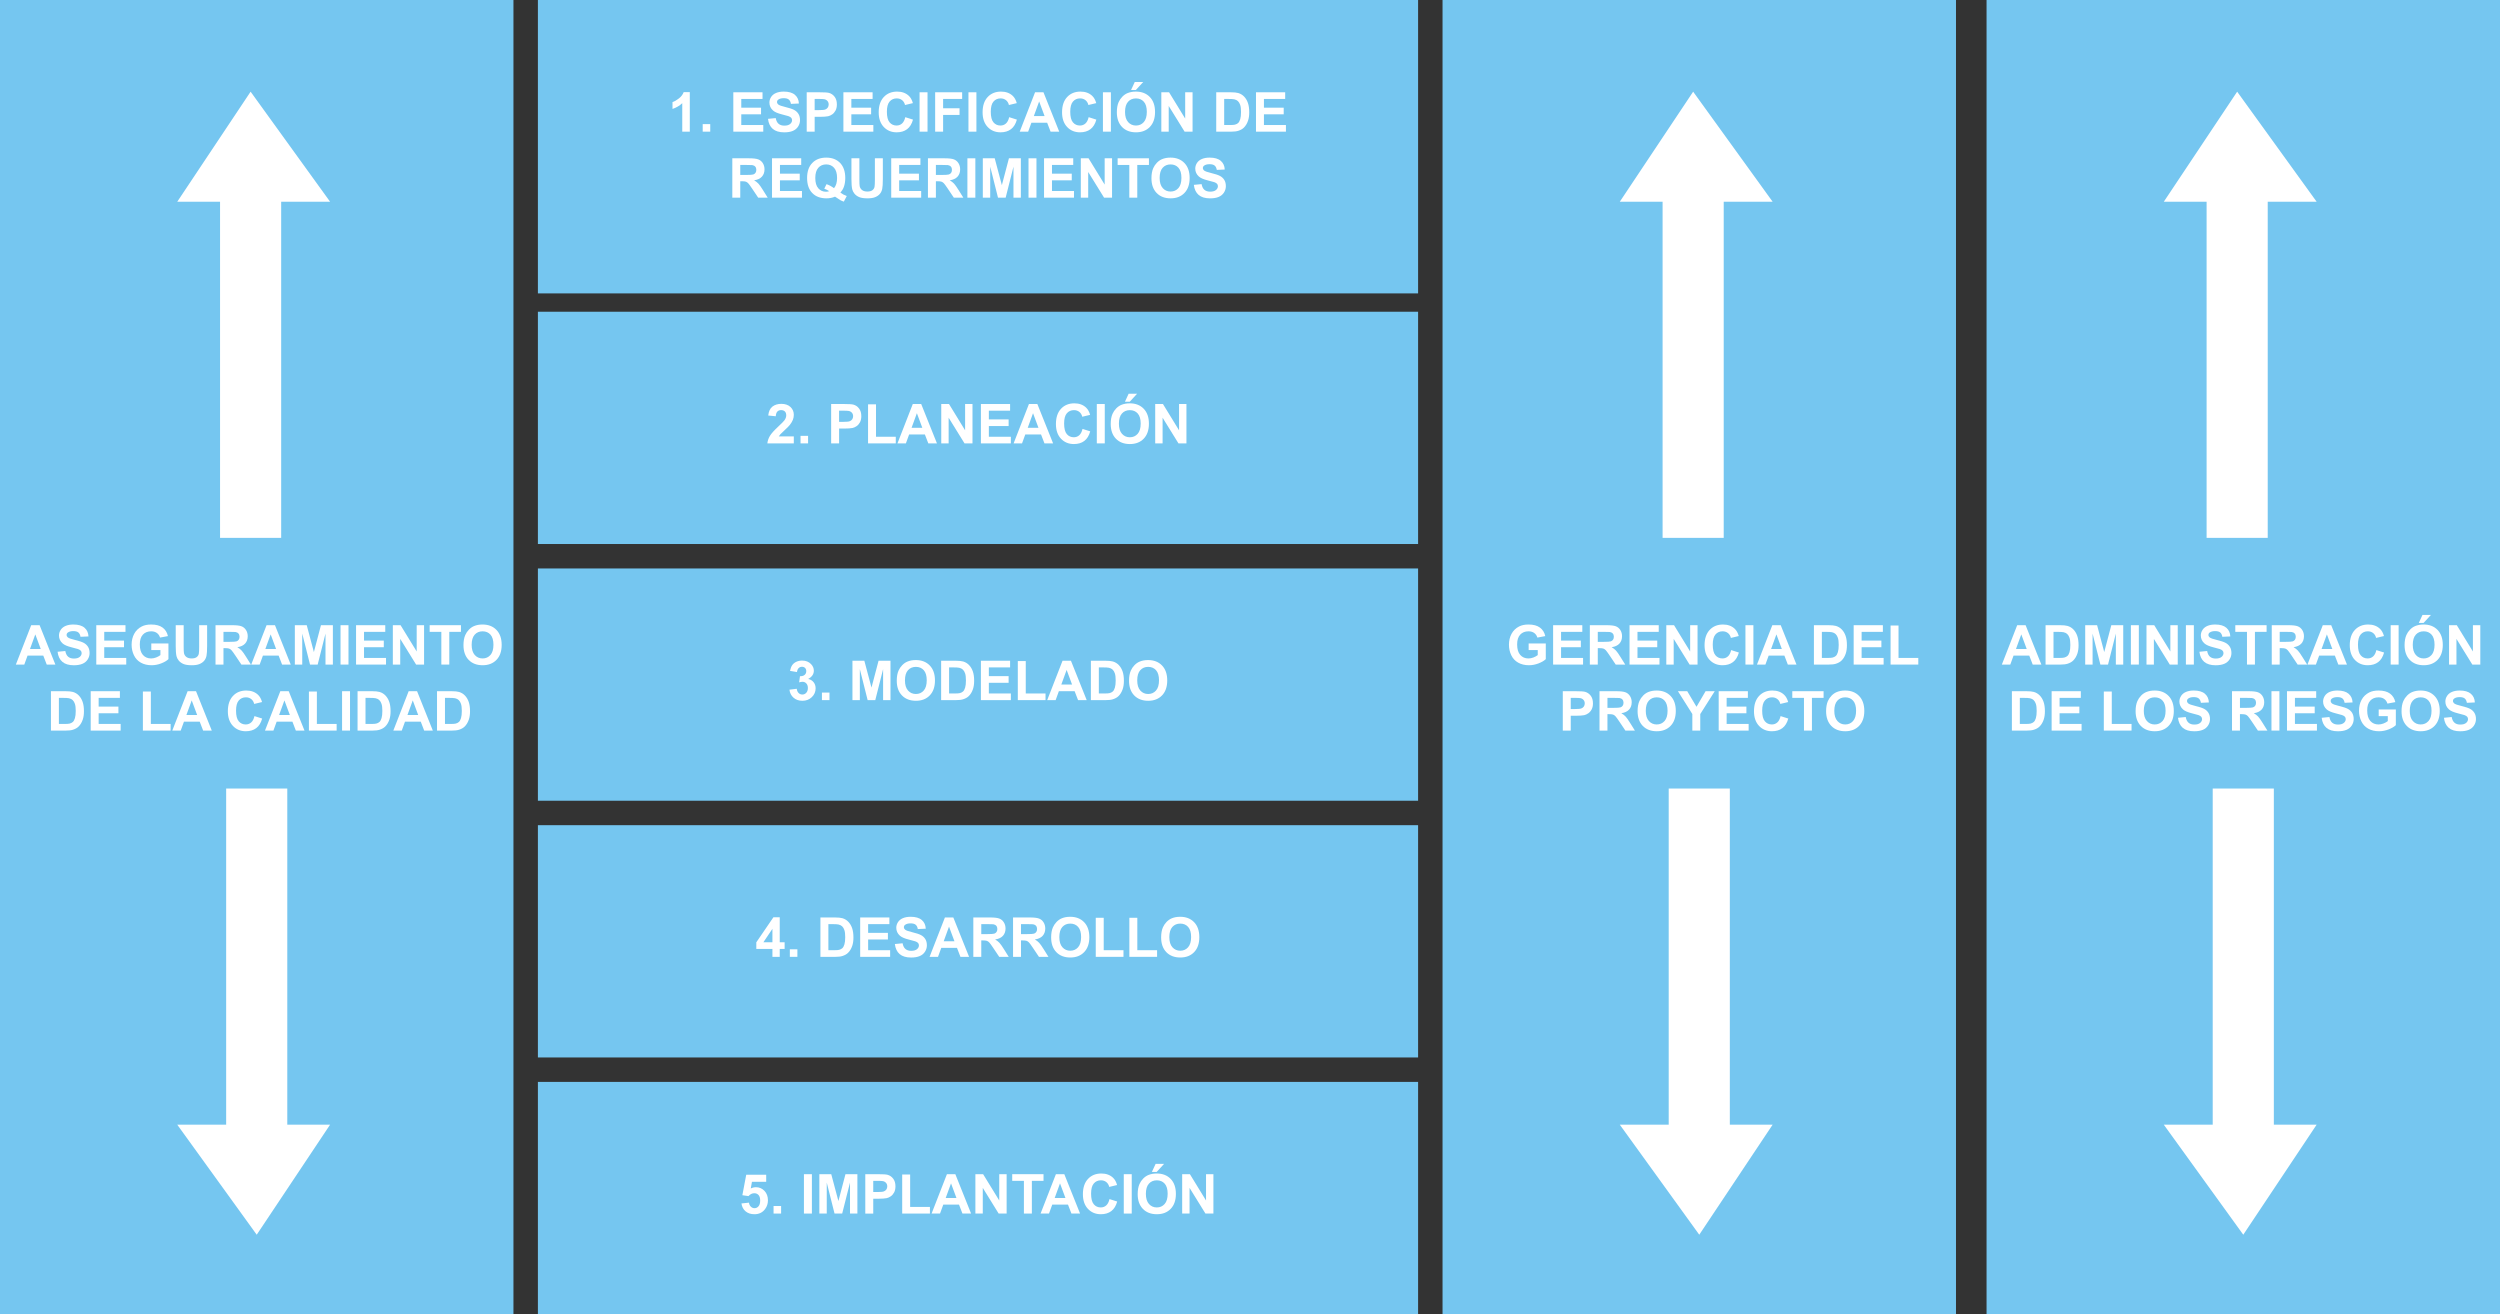 <?xml version="1.0" encoding="utf-8"?>
<!-- Generator: Adobe Illustrator 16.0.0, SVG Export Plug-In . SVG Version: 6.00 Build 0)  -->
<!DOCTYPE svg PUBLIC "-//W3C//DTD SVG 1.1//EN" "http://www.w3.org/Graphics/SVG/1.1/DTD/svg11.dtd">
<svg version="1.1" id="Capa_1" xmlns="http://www.w3.org/2000/svg" xmlns:xlink="http://www.w3.org/1999/xlink" x="0px" y="0px"
	 width="409px" height="215px" viewBox="0 0 409 215" enable-background="new 0 0 409 215" xml:space="preserve">
<rect x="0" y="0" width="409" height="215" fill="#333333" stroke="none"/>
<g>
	<rect fill="#75C6F0" width="84" height="215"/>
	<polygon fill="#FFFFFF" points="29,184 42,202 54,184 47,184 47,129 37,129 37,184 	"/>
	<polygon fill="#FFFFFF" points="54,33 41,15 29,33 36,33 36,88 46,88 46,33 	"/>
	<rect x="236" fill="#75C6F0" width="84" height="215"/>
	<polygon fill="#FFFFFF" points="265,184 278,202 290,184 283,184 283,129 273,129 273,184 	"/>
	<polygon fill="#FFFFFF" points="290,33 277,15 265,33 272,33 272,88 282,88 282,33 	"/>
	<rect x="325" fill="#75C6F0" width="84" height="215"/>
	<polygon fill="#FFFFFF" points="354,184 367,202 379,184 372,184 372,129 362,129 362,184 	"/>
	<polygon fill="#FFFFFF" points="379,33 366,15 354,33 361,33 361,88 371,88 371,33 	"/>
	<g>
		<path fill="#FFFFFF" d="M9.059,108.724H7.644l-0.562-1.463H4.506l-0.532,1.463H2.595l2.509-6.442h1.375
			L9.059,108.724z M6.664,106.175l-0.888-2.391l-0.87,2.391H6.664z"/>
		<path fill="#FFFFFF" d="M9.419,106.628l1.266-0.123c0.076,0.425,0.231,0.736,0.464,0.935
			c0.232,0.199,0.547,0.299,0.942,0.299c0.419,0,0.734-0.089,0.947-0.266c0.212-0.178,0.318-0.385,0.318-0.622
			c0-0.152-0.045-0.282-0.134-0.389c-0.09-0.107-0.246-0.2-0.468-0.279c-0.152-0.053-0.499-0.146-1.042-0.281
			c-0.697-0.173-1.187-0.385-1.468-0.638c-0.396-0.353-0.593-0.786-0.593-1.296c0-0.328,0.093-0.635,0.279-0.921
			c0.186-0.285,0.454-0.503,0.805-0.652c0.35-0.149,0.772-0.225,1.268-0.225c0.809,0,1.417,0.178,1.826,0.532
			c0.408,0.354,0.623,0.828,0.644,1.419l-1.301,0.058c-0.056-0.331-0.175-0.569-0.358-0.714
			c-0.183-0.145-0.458-0.218-0.824-0.218c-0.378,0-0.674,0.078-0.888,0.233c-0.138,0.1-0.206,0.232-0.206,0.399
			c0,0.152,0.065,0.283,0.193,0.392c0.164,0.138,0.562,0.281,1.195,0.43c0.633,0.15,1.101,0.305,1.404,0.464
			c0.303,0.16,0.54,0.378,0.712,0.655c0.171,0.276,0.257,0.619,0.257,1.025c0,0.369-0.102,0.716-0.308,1.037
			c-0.205,0.323-0.495,0.562-0.87,0.719c-0.375,0.157-0.842,0.235-1.402,0.235c-0.815,0-1.44-0.189-1.877-0.565
			C9.765,107.897,9.504,107.349,9.419,106.628z"/>
		<path fill="#FFFFFF" d="M15.752,108.724v-6.442h4.777v1.09h-3.476v1.429h3.234v1.085h-3.234v1.753h3.599v1.086H15.752
			z"/>
		<path fill="#FFFFFF" d="M24.752,106.355v-1.085h2.804v2.566c-0.273,0.264-0.667,0.496-1.184,0.696
			c-0.518,0.201-1.041,0.301-1.571,0.301c-0.674,0-1.261-0.141-1.762-0.424c-0.501-0.282-0.877-0.686-1.129-1.213
			c-0.252-0.525-0.378-1.098-0.378-1.716c0-0.671,0.141-1.267,0.422-1.788s0.693-0.922,1.235-1.2
			c0.413-0.214,0.927-0.321,1.542-0.321c0.8,0,1.424,0.168,1.874,0.504c0.45,0.335,0.739,0.799,0.868,1.391
			l-1.292,0.242c-0.091-0.316-0.262-0.566-0.512-0.75c-0.251-0.183-0.564-0.274-0.939-0.274
			c-0.568,0-1.02,0.181-1.355,0.54c-0.336,0.361-0.503,0.895-0.503,1.605c0,0.765,0.17,1.338,0.51,1.721
			c0.34,0.382,0.785,0.573,1.336,0.573c0.273,0,0.545-0.054,0.82-0.16c0.273-0.107,0.509-0.236,0.705-0.389
			v-0.818H24.752z"/>
		<path fill="#FFFFFF" d="M28.747,102.281h1.301v3.489c0,0.554,0.016,0.913,0.048,1.076
			c0.056,0.264,0.188,0.476,0.398,0.636c0.209,0.159,0.496,0.239,0.859,0.239c0.369,0,0.647-0.075,0.835-0.227
			c0.188-0.15,0.3-0.336,0.338-0.556s0.057-0.585,0.057-1.095v-3.563h1.301v3.384
			c0,0.773-0.035,1.32-0.105,1.639c-0.07,0.32-0.2,0.59-0.389,0.809c-0.19,0.221-0.442,0.396-0.758,0.525
			c-0.316,0.131-0.73,0.195-1.239,0.195c-0.615,0-1.082-0.07-1.4-0.213c-0.318-0.142-0.569-0.326-0.753-0.554
			c-0.185-0.227-0.306-0.465-0.365-0.714c-0.085-0.369-0.127-0.914-0.127-1.635V102.281z"/>
		<path fill="#FFFFFF" d="M35.259,108.724v-6.442h2.738c0.689,0,1.189,0.058,1.5,0.174
			c0.312,0.115,0.562,0.321,0.75,0.617s0.281,0.635,0.281,1.015c0,0.484-0.142,0.883-0.426,1.198
			c-0.284,0.315-0.709,0.514-1.274,0.595c0.281,0.165,0.513,0.345,0.696,0.541s0.43,0.545,0.741,1.046l0.787,1.257
			h-1.556l-0.94-1.402c-0.334-0.5-0.562-0.816-0.685-0.946c-0.123-0.131-0.253-0.22-0.391-0.269
			c-0.138-0.048-0.356-0.072-0.655-0.072h-0.264v2.689H35.259z M36.56,105.006h0.962
			c0.624,0,1.014-0.026,1.169-0.079s0.277-0.144,0.365-0.273s0.132-0.29,0.132-0.483
			c0-0.217-0.058-0.392-0.174-0.525c-0.116-0.133-0.279-0.217-0.49-0.252c-0.105-0.015-0.422-0.022-0.949-0.022
			h-1.015V105.006z"/>
		<path fill="#FFFFFF" d="M47.564,108.724h-1.415l-0.562-1.463h-2.575l-0.532,1.463h-1.38l2.509-6.442h1.375
			L47.564,108.724z M45.169,106.175l-0.888-2.391l-0.87,2.391H45.169z"/>
		<path fill="#FFFFFF" d="M48.236,108.724v-6.442h1.947l1.169,4.394l1.156-4.394h1.951v6.442h-1.208v-5.071
			l-1.279,5.071h-1.252l-1.274-5.071v5.071H48.236z"/>
		<path fill="#FFFFFF" d="M55.711,108.724v-6.442h1.301v6.442H55.711z"/>
		<path fill="#FFFFFF" d="M58.252,108.724v-6.442h4.777v1.09h-3.476v1.429h3.234v1.085h-3.234v1.753h3.599v1.086
			H58.252z"/>
		<path fill="#FFFFFF" d="M64.268,108.724v-6.442h1.266l2.637,4.302v-4.302h1.208v6.442h-1.305l-2.597-4.201v4.201
			H64.268z"/>
		<path fill="#FFFFFF" d="M72.204,108.724v-5.353h-1.912v-1.09h5.12v1.09h-1.907v5.353H72.204z"/>
		<path fill="#FFFFFF" d="M75.825,105.542c0-0.656,0.098-1.207,0.294-1.652c0.146-0.328,0.346-0.622,0.6-0.883
			s0.531-0.454,0.833-0.58c0.401-0.17,0.864-0.256,1.389-0.256c0.949,0,1.708,0.295,2.278,0.884
			s0.855,1.408,0.855,2.456c0,1.041-0.283,1.855-0.848,2.441c-0.565,0.588-1.321,0.881-2.268,0.881
			c-0.958,0-1.72-0.292-2.285-0.876C76.108,107.372,75.825,106.567,75.825,105.542z M77.165,105.498
			c0,0.73,0.169,1.282,0.505,1.659c0.337,0.376,0.765,0.565,1.283,0.565s0.944-0.186,1.277-0.56
			c0.332-0.373,0.498-0.934,0.498-1.681c0-0.738-0.162-1.289-0.486-1.652s-0.753-0.545-1.29-0.545
			s-0.968,0.184-1.296,0.552C77.33,104.202,77.165,104.757,77.165,105.498z"/>
		<path fill="#FFFFFF" d="M8.334,113.081h2.377c0.536,0,0.945,0.041,1.226,0.123c0.378,0.111,0.702,0.31,0.971,0.593
			c0.27,0.285,0.475,0.633,0.615,1.044c0.141,0.412,0.211,0.92,0.211,1.522c0,0.531-0.066,0.988-0.198,1.371
			c-0.161,0.47-0.391,0.849-0.69,1.139c-0.226,0.22-0.53,0.391-0.914,0.514
			c-0.287,0.092-0.671,0.137-1.151,0.137H8.334V113.081z M9.635,114.171v4.267h0.971
			c0.363,0,0.625-0.019,0.787-0.06c0.211-0.053,0.386-0.143,0.525-0.269c0.139-0.126,0.252-0.333,0.34-0.622
			c0.088-0.288,0.132-0.682,0.132-1.18s-0.044-0.88-0.132-1.147s-0.211-0.475-0.369-0.625
			c-0.158-0.148-0.359-0.25-0.602-0.303c-0.182-0.041-0.538-0.061-1.068-0.061H9.635z"/>
		<path fill="#FFFFFF" d="M14.838,119.523v-6.442h4.777v1.09h-3.476v1.429h3.234v1.085h-3.234v1.753h3.599v1.086
			H14.838z"/>
		<path fill="#FFFFFF" d="M23.377,119.523v-6.39h1.301v5.304h3.234v1.086H23.377z"/>
		<path fill="#FFFFFF" d="M34.648,119.523h-1.415l-0.562-1.463h-2.575l-0.532,1.463h-1.38l2.509-6.442h1.375
			L34.648,119.523z M32.253,116.975l-0.888-2.391l-0.87,2.391H32.253z"/>
		<path fill="#FFFFFF" d="M41.627,117.154l1.261,0.4c-0.193,0.703-0.515,1.226-0.965,1.566
			c-0.45,0.342-1.02,0.512-1.711,0.512c-0.856,0-1.559-0.292-2.109-0.876c-0.551-0.585-0.826-1.384-0.826-2.397
			c0-1.072,0.277-1.905,0.831-2.498c0.554-0.594,1.282-0.891,2.184-0.891c0.788,0,1.428,0.233,1.92,0.699
			c0.293,0.275,0.513,0.671,0.659,1.187l-1.288,0.308c-0.076-0.334-0.235-0.598-0.477-0.791
			c-0.241-0.193-0.535-0.29-0.881-0.29c-0.477,0-0.865,0.171-1.162,0.515c-0.298,0.342-0.446,0.897-0.446,1.665
			c0,0.815,0.146,1.395,0.44,1.74s0.674,0.519,1.143,0.519c0.346,0,0.643-0.109,0.892-0.33
			C41.34,117.973,41.519,117.627,41.627,117.154z"/>
		<path fill="#FFFFFF" d="M49.814,119.523h-1.415l-0.562-1.463h-2.575l-0.532,1.463h-1.38l2.509-6.442h1.375
			L49.814,119.523z M47.419,116.975l-0.888-2.391l-0.87,2.391H47.419z"/>
		<path fill="#FFFFFF" d="M50.539,119.523v-6.39h1.301v5.304h3.234v1.086H50.539z"/>
		<path fill="#FFFFFF" d="M55.962,119.523v-6.442h1.301v6.442H55.962z"/>
		<path fill="#FFFFFF" d="M58.498,113.081h2.377c0.536,0,0.945,0.041,1.226,0.123c0.378,0.111,0.702,0.31,0.971,0.593
			c0.27,0.285,0.475,0.633,0.615,1.044c0.141,0.412,0.211,0.92,0.211,1.522c0,0.531-0.066,0.988-0.198,1.371
			c-0.161,0.47-0.391,0.849-0.69,1.139c-0.226,0.22-0.53,0.391-0.914,0.514
			c-0.287,0.092-0.671,0.137-1.151,0.137h-2.448V113.081z M59.798,114.171v4.267h0.971
			c0.363,0,0.625-0.019,0.787-0.06c0.211-0.053,0.386-0.143,0.525-0.269c0.139-0.126,0.252-0.333,0.34-0.622
			c0.088-0.288,0.132-0.682,0.132-1.18s-0.044-0.88-0.132-1.147s-0.211-0.475-0.369-0.625
			c-0.158-0.148-0.359-0.25-0.602-0.303c-0.182-0.041-0.538-0.061-1.068-0.061H59.798z"/>
		<path fill="#FFFFFF" d="M70.811,119.523h-1.415l-0.562-1.463h-2.575l-0.532,1.463h-1.38l2.509-6.442h1.375
			L70.811,119.523z M68.416,116.975l-0.888-2.391l-0.87,2.391H68.416z"/>
		<path fill="#FFFFFF" d="M71.497,113.081h2.377c0.536,0,0.945,0.041,1.226,0.123c0.378,0.111,0.702,0.31,0.971,0.593
			c0.27,0.285,0.475,0.633,0.615,1.044c0.141,0.412,0.211,0.92,0.211,1.522c0,0.531-0.066,0.988-0.198,1.371
			c-0.161,0.47-0.391,0.849-0.69,1.139c-0.226,0.22-0.53,0.391-0.914,0.514
			c-0.287,0.092-0.671,0.137-1.151,0.137h-2.448V113.081z M72.797,114.171v4.267h0.971
			c0.363,0,0.625-0.019,0.787-0.06c0.211-0.053,0.386-0.143,0.525-0.269c0.139-0.126,0.252-0.333,0.34-0.622
			c0.088-0.288,0.132-0.682,0.132-1.18s-0.044-0.88-0.132-1.147s-0.211-0.475-0.369-0.625
			c-0.158-0.148-0.359-0.25-0.602-0.303c-0.182-0.041-0.538-0.061-1.068-0.061H72.797z"/>
	</g>
	<g>
		<path fill="#FFFFFF" d="M250.086,106.355v-1.085h2.804v2.566c-0.273,0.264-0.667,0.496-1.185,0.696
			c-0.518,0.201-1.041,0.301-1.57,0.301c-0.674,0-1.262-0.141-1.763-0.424c-0.501-0.282-0.878-0.686-1.13-1.213
			c-0.252-0.525-0.377-1.098-0.377-1.716c0-0.671,0.141-1.267,0.422-1.788s0.692-0.922,1.234-1.2
			c0.413-0.214,0.928-0.321,1.543-0.321c0.799,0,1.424,0.168,1.873,0.504c0.45,0.335,0.74,0.799,0.869,1.391
			l-1.293,0.242c-0.09-0.316-0.262-0.566-0.512-0.75c-0.25-0.183-0.562-0.274-0.938-0.274
			c-0.568,0-1.022,0.181-1.355,0.54c-0.336,0.361-0.504,0.895-0.504,1.605c0,0.765,0.17,1.338,0.51,1.721
			c0.34,0.382,0.785,0.573,1.336,0.573c0.273,0,0.545-0.054,0.82-0.16c0.273-0.107,0.508-0.236,0.705-0.389
			v-0.818H250.086z"/>
		<path fill="#FFFFFF" d="M254.09,108.724v-6.442h4.776v1.09h-3.476v1.429h3.234v1.085h-3.234v1.753h3.599v1.086
			H254.09z"/>
		<path fill="#FFFFFF" d="M260.097,108.724v-6.442h2.737c0.69,0,1.19,0.058,1.501,0.174
			c0.312,0.115,0.561,0.321,0.749,0.617s0.281,0.635,0.281,1.015c0,0.484-0.142,0.883-0.426,1.198
			c-0.284,0.315-0.709,0.514-1.274,0.595c0.281,0.165,0.513,0.345,0.696,0.541s0.43,0.545,0.74,1.046l0.787,1.257
			h-1.556l-0.94-1.402c-0.334-0.5-0.562-0.816-0.685-0.946c-0.123-0.131-0.254-0.22-0.391-0.269
			c-0.139-0.048-0.356-0.072-0.655-0.072h-0.264v2.689H260.097z M261.397,105.006h0.962
			c0.625,0,1.014-0.026,1.17-0.079c0.154-0.053,0.276-0.144,0.364-0.273s0.132-0.29,0.132-0.483
			c0-0.217-0.059-0.392-0.174-0.525c-0.115-0.133-0.279-0.217-0.49-0.252c-0.105-0.015-0.422-0.022-0.949-0.022
			h-1.015V105.006z"/>
		<path fill="#FFFFFF" d="M266.592,108.724v-6.442h4.777v1.09h-3.477v1.429h3.234v1.085h-3.234v1.753h3.6v1.086
			H266.592z"/>
		<path fill="#FFFFFF" d="M272.607,108.724v-6.442h1.266l2.637,4.302v-4.302h1.209v6.442h-1.305l-2.598-4.201v4.201
			H272.607z"/>
		<path fill="#FFFFFF" d="M283.217,106.355l1.261,0.4c-0.193,0.703-0.515,1.226-0.965,1.566
			c-0.45,0.342-1.02,0.512-1.712,0.512c-0.856,0-1.559-0.292-2.109-0.876c-0.551-0.585-0.826-1.384-0.826-2.397
			c0-1.072,0.277-1.905,0.831-2.498c0.554-0.594,1.282-0.891,2.185-0.891c0.787,0,1.428,0.233,1.92,0.699
			c0.293,0.275,0.513,0.671,0.659,1.187l-1.288,0.308c-0.076-0.334-0.234-0.598-0.477-0.791
			c-0.241-0.193-0.535-0.29-0.881-0.29c-0.477,0-0.865,0.171-1.162,0.515c-0.298,0.342-0.446,0.897-0.446,1.665
			c0,0.815,0.146,1.395,0.44,1.74s0.674,0.519,1.143,0.519c0.346,0,0.644-0.109,0.892-0.33
			C282.93,107.173,283.107,106.827,283.217,106.355z"/>
		<path fill="#FFFFFF" d="M285.555,108.724v-6.442h1.301v6.442H285.555z"/>
		<path fill="#FFFFFF" d="M293.904,108.724h-1.416l-0.562-1.463h-2.574l-0.532,1.463h-1.38l2.51-6.442h1.375
			L293.904,108.724z M291.509,106.175l-0.888-2.391l-0.87,2.391H291.509z"/>
		<path fill="#FFFFFF" d="M296.756,102.281h2.377c0.537,0,0.945,0.041,1.227,0.123c0.378,0.111,0.701,0.31,0.971,0.593
			c0.27,0.285,0.475,0.633,0.615,1.044c0.141,0.412,0.211,0.92,0.211,1.522c0,0.531-0.065,0.988-0.197,1.371
			c-0.161,0.47-0.391,0.849-0.69,1.139c-0.227,0.22-0.531,0.391-0.914,0.514
			c-0.287,0.092-0.672,0.137-1.152,0.137h-2.447V102.281z M298.057,103.371v4.267h0.971
			c0.363,0,0.626-0.019,0.787-0.06c0.211-0.053,0.386-0.143,0.525-0.269c0.139-0.126,0.252-0.333,0.34-0.622
			c0.088-0.288,0.133-0.682,0.133-1.18s-0.045-0.88-0.133-1.147s-0.211-0.475-0.369-0.625
			c-0.158-0.148-0.358-0.25-0.602-0.303c-0.182-0.041-0.537-0.061-1.068-0.061H298.057z"/>
		<path fill="#FFFFFF" d="M303.26,108.724v-6.442h4.777v1.09h-3.477v1.429h3.234v1.085h-3.234v1.753h3.6v1.086
			H303.26z"/>
		<path fill="#FFFFFF" d="M309.298,108.724v-6.39h1.301v5.304h3.234v1.086H309.298z"/>
		<path fill="#FFFFFF" d="M255.672,119.523v-6.442h2.087c0.791,0,1.307,0.032,1.547,0.097
			c0.369,0.097,0.679,0.307,0.927,0.631c0.25,0.323,0.374,0.742,0.374,1.254c0,0.397-0.071,0.729-0.216,0.998
			c-0.143,0.27-0.326,0.481-0.547,0.635c-0.221,0.154-0.445,0.256-0.674,0.306
			c-0.31,0.061-0.761,0.093-1.35,0.093h-0.848v2.43H255.672z M256.973,114.171v1.828h0.711
			c0.514,0,0.856-0.033,1.029-0.101c0.172-0.067,0.308-0.173,0.406-0.316c0.098-0.144,0.146-0.31,0.146-0.502
			c0-0.233-0.068-0.427-0.206-0.58c-0.138-0.151-0.311-0.247-0.522-0.285c-0.156-0.029-0.468-0.044-0.936-0.044
			H256.973z"/>
		<path fill="#FFFFFF" d="M261.679,119.523v-6.442h2.737c0.69,0,1.19,0.058,1.501,0.174
			c0.312,0.115,0.561,0.321,0.749,0.617s0.281,0.635,0.281,1.015c0,0.484-0.142,0.883-0.426,1.198
			c-0.284,0.315-0.709,0.514-1.274,0.595c0.281,0.165,0.513,0.345,0.696,0.541s0.43,0.545,0.74,1.046l0.787,1.257
			h-1.556l-0.94-1.402c-0.334-0.5-0.562-0.816-0.685-0.946c-0.123-0.131-0.254-0.22-0.391-0.269
			c-0.139-0.048-0.356-0.072-0.655-0.072h-0.264v2.689H261.679z M262.979,115.806h0.962
			c0.625,0,1.014-0.026,1.17-0.079c0.154-0.053,0.276-0.144,0.364-0.273s0.132-0.29,0.132-0.483
			c0-0.217-0.059-0.392-0.174-0.525c-0.115-0.133-0.279-0.217-0.49-0.252c-0.105-0.015-0.422-0.022-0.949-0.022
			h-1.015V115.806z"/>
		<path fill="#FFFFFF" d="M267.91,116.342c0-0.656,0.098-1.207,0.295-1.652c0.146-0.328,0.346-0.622,0.6-0.883
			c0.253-0.261,0.531-0.454,0.832-0.58c0.402-0.17,0.865-0.256,1.389-0.256c0.949,0,1.709,0.295,2.279,0.884
			c0.569,0.589,0.855,1.408,0.855,2.456c0,1.041-0.282,1.855-0.849,2.441c-0.565,0.588-1.32,0.881-2.268,0.881
			c-0.957,0-1.719-0.292-2.285-0.876C268.193,118.172,267.91,117.367,267.91,116.342z M269.25,116.298
			c0,0.73,0.169,1.282,0.506,1.659c0.337,0.376,0.765,0.565,1.283,0.565s0.943-0.186,1.277-0.56
			c0.332-0.373,0.498-0.934,0.498-1.681c0-0.738-0.162-1.289-0.486-1.652c-0.323-0.363-0.753-0.545-1.289-0.545
			s-0.969,0.184-1.297,0.552C269.414,115.002,269.25,115.557,269.25,116.298z"/>
		<path fill="#FFFFFF" d="M276.866,119.523v-2.711l-2.36-3.731h1.525l1.516,2.549l1.486-2.549h1.498l-2.369,3.739
			v2.703H276.866z"/>
		<path fill="#FFFFFF" d="M281.178,119.523v-6.442h4.776v1.09h-3.476v1.429h3.234v1.085h-3.234v1.753h3.599v1.086
			H281.178z"/>
		<path fill="#FFFFFF" d="M291.303,117.154l1.261,0.4c-0.193,0.703-0.515,1.226-0.965,1.566
			c-0.45,0.342-1.02,0.512-1.712,0.512c-0.856,0-1.559-0.292-2.109-0.876c-0.551-0.585-0.826-1.384-0.826-2.397
			c0-1.072,0.277-1.905,0.831-2.498c0.554-0.594,1.282-0.891,2.185-0.891c0.787,0,1.428,0.233,1.92,0.699
			c0.293,0.275,0.513,0.671,0.659,1.187l-1.288,0.308c-0.076-0.334-0.234-0.598-0.477-0.791
			c-0.241-0.193-0.535-0.29-0.881-0.29c-0.477,0-0.865,0.171-1.162,0.515c-0.298,0.342-0.446,0.897-0.446,1.665
			c0,0.815,0.146,1.395,0.44,1.74s0.674,0.519,1.143,0.519c0.346,0,0.644-0.109,0.892-0.33
			C291.016,117.973,291.193,117.627,291.303,117.154z"/>
		<path fill="#FFFFFF" d="M295.13,119.523v-5.353h-1.911v-1.09h5.119v1.09h-1.907v5.353H295.13z"/>
		<path fill="#FFFFFF" d="M298.751,116.342c0-0.656,0.099-1.207,0.294-1.652c0.146-0.328,0.347-0.622,0.6-0.883
			c0.254-0.261,0.531-0.454,0.834-0.58c0.4-0.17,0.863-0.256,1.389-0.256c0.949,0,1.708,0.295,2.277,0.884
			c0.57,0.589,0.856,1.408,0.856,2.456c0,1.041-0.283,1.855-0.848,2.441c-0.566,0.588-1.322,0.881-2.268,0.881
			c-0.959,0-1.721-0.292-2.285-0.876C299.033,118.172,298.751,117.367,298.751,116.342z M300.092,116.298
			c0,0.73,0.168,1.282,0.505,1.659c0.337,0.376,0.765,0.565,1.283,0.565s0.944-0.186,1.276-0.56
			c0.332-0.373,0.499-0.934,0.499-1.681c0-0.738-0.162-1.289-0.485-1.652c-0.324-0.363-0.754-0.545-1.29-0.545
			s-0.968,0.184-1.296,0.552C300.256,115.002,300.092,115.557,300.092,116.298z"/>
	</g>
	<g>
		<path fill="#FFFFFF" d="M333.967,108.724h-1.416l-0.562-1.463h-2.574l-0.532,1.463h-1.38l2.51-6.442h1.375
			L333.967,108.724z M331.571,106.175l-0.888-2.391l-0.87,2.391H331.571z"/>
		<path fill="#FFFFFF" d="M334.652,102.281h2.377c0.536,0,0.945,0.041,1.227,0.123c0.377,0.111,0.701,0.31,0.971,0.593
			c0.27,0.285,0.475,0.633,0.615,1.044c0.141,0.412,0.211,0.92,0.211,1.522c0,0.531-0.066,0.988-0.197,1.371
			c-0.162,0.47-0.392,0.849-0.69,1.139c-0.226,0.22-0.53,0.391-0.914,0.514
			c-0.287,0.092-0.671,0.137-1.151,0.137h-2.447V102.281z M335.953,103.371v4.267h0.971
			c0.363,0,0.625-0.019,0.787-0.06c0.211-0.053,0.385-0.143,0.525-0.269c0.139-0.126,0.252-0.333,0.34-0.622
			c0.088-0.288,0.132-0.682,0.132-1.18s-0.044-0.88-0.132-1.147s-0.211-0.475-0.369-0.625
			c-0.158-0.148-0.359-0.25-0.602-0.303c-0.182-0.041-0.538-0.061-1.068-0.061H335.953z"/>
		<path fill="#FFFFFF" d="M341.139,108.724v-6.442h1.946l1.169,4.394l1.156-4.394h1.951v6.442h-1.209v-5.071
			l-1.279,5.071h-1.252l-1.274-5.071v5.071H341.139z"/>
		<path fill="#FFFFFF" d="M348.613,108.724v-6.442h1.301v6.442H348.613z"/>
		<path fill="#FFFFFF" d="M351.166,108.724v-6.442h1.266l2.637,4.302v-4.302h1.209v6.442h-1.305l-2.598-4.201v4.201
			H351.166z"/>
		<path fill="#FFFFFF" d="M357.613,108.724v-6.442h1.301v6.442H357.613z"/>
		<path fill="#FFFFFF" d="M359.824,106.628l1.266-0.123c0.076,0.425,0.231,0.736,0.463,0.935s0.547,0.299,0.943,0.299
			c0.418,0,0.734-0.089,0.947-0.266c0.211-0.178,0.318-0.385,0.318-0.622c0-0.152-0.045-0.282-0.135-0.389
			c-0.09-0.107-0.245-0.2-0.468-0.279c-0.152-0.053-0.499-0.146-1.042-0.281
			c-0.697-0.173-1.185-0.385-1.467-0.638c-0.397-0.353-0.594-0.786-0.594-1.296c0-0.328,0.093-0.635,0.279-0.921
			c0.185-0.285,0.453-0.503,0.805-0.652c0.35-0.149,0.771-0.225,1.268-0.225c0.809,0,1.416,0.178,1.826,0.532
			c0.408,0.354,0.623,0.828,0.643,1.419l-1.301,0.058c-0.055-0.331-0.175-0.569-0.357-0.714
			c-0.184-0.145-0.458-0.218-0.824-0.218c-0.378,0-0.674,0.078-0.888,0.233c-0.138,0.1-0.206,0.232-0.206,0.399
			c0,0.152,0.065,0.283,0.193,0.392c0.164,0.138,0.562,0.281,1.195,0.43c0.633,0.15,1.1,0.305,1.404,0.464
			c0.303,0.16,0.539,0.378,0.711,0.655c0.172,0.276,0.258,0.619,0.258,1.025c0,0.369-0.103,0.716-0.309,1.037
			c-0.205,0.323-0.494,0.562-0.869,0.719c-0.375,0.157-0.843,0.235-1.402,0.235c-0.815,0-1.44-0.189-1.877-0.565
			C360.17,107.897,359.908,107.349,359.824,106.628z"/>
		<path fill="#FFFFFF" d="M367.606,108.724v-5.353h-1.911v-1.09h5.119v1.09h-1.907v5.353H367.606z"/>
		<path fill="#FFFFFF" d="M371.658,108.724v-6.442h2.738c0.688,0,1.188,0.058,1.5,0.174
			c0.312,0.115,0.562,0.321,0.75,0.617s0.281,0.635,0.281,1.015c0,0.484-0.143,0.883-0.427,1.198
			c-0.284,0.315-0.709,0.514-1.274,0.595c0.281,0.165,0.514,0.345,0.696,0.541s0.431,0.545,0.741,1.046l0.786,1.257
			h-1.556l-0.94-1.402c-0.334-0.5-0.562-0.816-0.685-0.946c-0.123-0.131-0.253-0.22-0.392-0.269
			c-0.137-0.048-0.355-0.072-0.654-0.072h-0.264v2.689H371.658z M372.959,105.006h0.963
			c0.623,0,1.014-0.026,1.168-0.079c0.156-0.053,0.277-0.144,0.365-0.273s0.132-0.29,0.132-0.483
			c0-0.217-0.058-0.392-0.174-0.525c-0.116-0.133-0.278-0.217-0.489-0.252c-0.105-0.015-0.422-0.022-0.949-0.022
			h-1.016V105.006z"/>
		<path fill="#FFFFFF" d="M383.963,108.724h-1.415l-0.562-1.463h-2.575l-0.531,1.463h-1.381l2.51-6.442h1.375
			L383.963,108.724z M381.568,106.175l-0.889-2.391l-0.869,2.391H381.568z"/>
		<path fill="#FFFFFF" d="M388.775,106.355l1.261,0.4c-0.193,0.703-0.515,1.226-0.965,1.566
			c-0.45,0.342-1.02,0.512-1.712,0.512c-0.856,0-1.559-0.292-2.109-0.876c-0.551-0.585-0.826-1.384-0.826-2.397
			c0-1.072,0.277-1.905,0.831-2.498c0.554-0.594,1.282-0.891,2.185-0.891c0.787,0,1.428,0.233,1.92,0.699
			c0.293,0.275,0.513,0.671,0.659,1.187l-1.288,0.308c-0.076-0.334-0.234-0.598-0.477-0.791
			c-0.241-0.193-0.535-0.29-0.881-0.29c-0.477,0-0.865,0.171-1.162,0.515c-0.298,0.342-0.446,0.897-0.446,1.665
			c0,0.815,0.146,1.395,0.44,1.74s0.674,0.519,1.143,0.519c0.346,0,0.644-0.109,0.892-0.33
			C388.488,107.173,388.666,106.827,388.775,106.355z"/>
		<path fill="#FFFFFF" d="M391.113,108.724v-6.442h1.301v6.442H391.113z"/>
		<path fill="#FFFFFF" d="M393.389,105.542c0-0.656,0.099-1.207,0.295-1.652c0.146-0.328,0.346-0.622,0.6-0.883
			s0.531-0.454,0.833-0.58c0.401-0.17,0.864-0.256,1.389-0.256c0.949,0,1.708,0.295,2.278,0.884
			s0.856,1.408,0.856,2.456c0,1.041-0.283,1.855-0.849,2.441c-0.565,0.588-1.321,0.881-2.268,0.881
			c-0.958,0-1.72-0.292-2.285-0.876C393.672,107.372,393.389,106.567,393.389,105.542z M394.729,105.498
			c0,0.73,0.169,1.282,0.505,1.659c0.338,0.376,0.766,0.565,1.283,0.565c0.519,0,0.944-0.186,1.277-0.56
			c0.332-0.373,0.498-0.934,0.498-1.681c0-0.738-0.162-1.289-0.485-1.652s-0.753-0.545-1.29-0.545
			c-0.535,0-0.968,0.184-1.296,0.552C394.894,104.202,394.729,104.757,394.729,105.498z M395.714,101.912l0.606-1.313
			h1.385l-1.209,1.313H395.714z"/>
		<path fill="#FFFFFF" d="M400.666,108.724v-6.442h1.266l2.637,4.302v-4.302h1.209v6.442h-1.305l-2.598-4.201v4.201
			H400.666z"/>
		<path fill="#FFFFFF" d="M329.144,113.081h2.378c0.535,0,0.944,0.041,1.226,0.123c0.378,0.111,0.702,0.31,0.972,0.593
			c0.27,0.285,0.475,0.633,0.615,1.044c0.141,0.412,0.211,0.92,0.211,1.522c0,0.531-0.066,0.988-0.198,1.371
			c-0.161,0.47-0.392,0.849-0.69,1.139c-0.225,0.22-0.529,0.391-0.914,0.514
			c-0.287,0.092-0.67,0.137-1.15,0.137h-2.448V113.081z M330.444,114.171v4.267h0.972
			c0.363,0,0.625-0.019,0.786-0.06c0.211-0.053,0.386-0.143,0.525-0.269c0.139-0.126,0.253-0.333,0.341-0.622
			c0.088-0.288,0.131-0.682,0.131-1.18s-0.043-0.88-0.131-1.147s-0.211-0.475-0.369-0.625
			c-0.158-0.148-0.359-0.25-0.603-0.303c-0.182-0.041-0.538-0.061-1.067-0.061H330.444z"/>
		<path fill="#FFFFFF" d="M335.647,119.523v-6.442h4.776v1.09h-3.476v1.429h3.234v1.085h-3.234v1.753h3.599v1.086
			H335.647z"/>
		<path fill="#FFFFFF" d="M344.185,119.523v-6.39h1.301v5.304h3.234v1.086H344.185z"/>
		<path fill="#FFFFFF" d="M349.385,116.342c0-0.656,0.098-1.207,0.295-1.652c0.146-0.328,0.346-0.622,0.6-0.883
			c0.253-0.261,0.531-0.454,0.832-0.58c0.402-0.17,0.865-0.256,1.389-0.256c0.949,0,1.709,0.295,2.279,0.884
			c0.569,0.589,0.855,1.408,0.855,2.456c0,1.041-0.282,1.855-0.849,2.441c-0.565,0.588-1.32,0.881-2.268,0.881
			c-0.957,0-1.719-0.292-2.285-0.876C349.668,118.172,349.385,117.367,349.385,116.342z M350.725,116.298
			c0,0.73,0.169,1.282,0.506,1.659c0.337,0.376,0.765,0.565,1.283,0.565s0.943-0.186,1.277-0.56
			c0.332-0.373,0.498-0.934,0.498-1.681c0-0.738-0.162-1.289-0.486-1.652c-0.323-0.363-0.753-0.545-1.289-0.545
			s-0.969,0.184-1.297,0.552C350.889,115.002,350.725,115.557,350.725,116.298z"/>
		<path fill="#FFFFFF" d="M356.319,117.428l1.266-0.123c0.076,0.425,0.231,0.736,0.464,0.935
			c0.232,0.199,0.547,0.299,0.942,0.299c0.419,0,0.734-0.089,0.947-0.266c0.212-0.178,0.318-0.385,0.318-0.622
			c0-0.152-0.045-0.282-0.134-0.389c-0.09-0.107-0.246-0.2-0.469-0.279c-0.152-0.053-0.499-0.146-1.041-0.281
			c-0.697-0.173-1.187-0.385-1.468-0.638c-0.396-0.353-0.593-0.786-0.593-1.296c0-0.328,0.092-0.635,0.278-0.921
			c0.186-0.285,0.454-0.503,0.805-0.652c0.35-0.149,0.772-0.225,1.268-0.225c0.809,0,1.417,0.178,1.826,0.532
			c0.408,0.354,0.623,0.828,0.644,1.419l-1.301,0.058c-0.056-0.331-0.176-0.569-0.358-0.714
			c-0.183-0.145-0.458-0.218-0.823-0.218c-0.379,0-0.674,0.078-0.889,0.233c-0.137,0.1-0.206,0.232-0.206,0.399
			c0,0.152,0.065,0.283,0.193,0.392c0.164,0.138,0.562,0.281,1.195,0.43c0.633,0.15,1.101,0.305,1.404,0.464
			c0.303,0.16,0.54,0.378,0.712,0.655c0.171,0.276,0.257,0.619,0.257,1.025c0,0.369-0.102,0.716-0.308,1.037
			c-0.205,0.323-0.495,0.562-0.87,0.719c-0.375,0.157-0.843,0.235-1.401,0.235c-0.815,0-1.44-0.189-1.877-0.565
			C356.665,118.696,356.404,118.148,356.319,117.428z"/>
		<path fill="#FFFFFF" d="M365.156,119.523v-6.442h2.738c0.689,0,1.19,0.058,1.5,0.174
			c0.312,0.115,0.562,0.321,0.75,0.617s0.281,0.635,0.281,1.015c0,0.484-0.143,0.883-0.426,1.198
			c-0.285,0.315-0.709,0.514-1.275,0.595c0.281,0.165,0.514,0.345,0.697,0.541c0.183,0.196,0.43,0.545,0.74,1.046
			l0.787,1.257h-1.557l-0.94-1.402c-0.334-0.5-0.562-0.816-0.685-0.946c-0.123-0.131-0.254-0.22-0.392-0.269
			c-0.138-0.048-0.356-0.072-0.655-0.072h-0.264v2.689H365.156z M366.457,115.806h0.963
			c0.624,0,1.014-0.026,1.169-0.079s0.276-0.144,0.364-0.273s0.133-0.29,0.133-0.483
			c0-0.217-0.059-0.392-0.174-0.525c-0.116-0.133-0.279-0.217-0.49-0.252c-0.105-0.015-0.422-0.022-0.949-0.022
			h-1.016V115.806z"/>
		<path fill="#FFFFFF" d="M371.612,119.523v-6.442h1.301v6.442H371.612z"/>
		<path fill="#FFFFFF" d="M374.152,119.523v-6.442h4.777v1.09h-3.477v1.429h3.234v1.085h-3.234v1.753h3.6v1.086
			H374.152z"/>
		<path fill="#FFFFFF" d="M379.826,117.428l1.266-0.123c0.076,0.425,0.231,0.736,0.463,0.935s0.547,0.299,0.943,0.299
			c0.418,0,0.734-0.089,0.947-0.266c0.211-0.178,0.318-0.385,0.318-0.622c0-0.152-0.045-0.282-0.135-0.389
			c-0.09-0.107-0.245-0.2-0.468-0.279c-0.152-0.053-0.499-0.146-1.042-0.281
			c-0.697-0.173-1.185-0.385-1.467-0.638c-0.397-0.353-0.594-0.786-0.594-1.296c0-0.328,0.093-0.635,0.279-0.921
			c0.185-0.285,0.453-0.503,0.805-0.652c0.35-0.149,0.771-0.225,1.268-0.225c0.809,0,1.416,0.178,1.826,0.532
			c0.408,0.354,0.623,0.828,0.643,1.419l-1.301,0.058c-0.055-0.331-0.175-0.569-0.357-0.714
			c-0.184-0.145-0.458-0.218-0.824-0.218c-0.378,0-0.674,0.078-0.888,0.233c-0.138,0.1-0.206,0.232-0.206,0.399
			c0,0.152,0.065,0.283,0.193,0.392c0.164,0.138,0.562,0.281,1.195,0.43c0.633,0.15,1.1,0.305,1.404,0.464
			c0.303,0.16,0.539,0.378,0.711,0.655c0.172,0.276,0.258,0.619,0.258,1.025c0,0.369-0.103,0.716-0.309,1.037
			c-0.205,0.323-0.494,0.562-0.869,0.719c-0.375,0.157-0.843,0.235-1.402,0.235c-0.815,0-1.44-0.189-1.877-0.565
			C380.172,118.696,379.91,118.148,379.826,117.428z"/>
		<path fill="#FFFFFF" d="M389.155,117.154v-1.085h2.804v2.566c-0.273,0.264-0.668,0.496-1.184,0.696
			c-0.518,0.201-1.041,0.301-1.572,0.301c-0.674,0-1.261-0.141-1.762-0.424c-0.501-0.282-0.877-0.686-1.129-1.213
			c-0.252-0.525-0.379-1.098-0.379-1.716c0-0.671,0.141-1.267,0.422-1.788s0.693-0.922,1.235-1.2
			c0.413-0.214,0.927-0.321,1.542-0.321c0.801,0,1.425,0.168,1.875,0.504c0.449,0.335,0.738,0.799,0.867,1.391
			l-1.291,0.242c-0.092-0.316-0.262-0.566-0.512-0.75c-0.252-0.183-0.565-0.274-0.94-0.274
			c-0.568,0-1.02,0.181-1.355,0.54c-0.336,0.361-0.503,0.895-0.503,1.605c0,0.765,0.17,1.338,0.51,1.721
			c0.34,0.382,0.785,0.573,1.336,0.573c0.273,0,0.546-0.054,0.819-0.16c0.273-0.107,0.51-0.236,0.705-0.389
			v-0.818H389.155z"/>
		<path fill="#FFFFFF" d="M392.894,116.342c0-0.656,0.099-1.207,0.295-1.652c0.146-0.328,0.346-0.622,0.6-0.883
			s0.531-0.454,0.833-0.58c0.401-0.17,0.864-0.256,1.389-0.256c0.949,0,1.708,0.295,2.278,0.884
			s0.856,1.408,0.856,2.456c0,1.041-0.283,1.855-0.849,2.441c-0.565,0.588-1.321,0.881-2.268,0.881
			c-0.958,0-1.72-0.292-2.285-0.876C393.178,118.172,392.894,117.367,392.894,116.342z M394.235,116.298
			c0,0.73,0.169,1.282,0.505,1.659c0.338,0.376,0.766,0.565,1.283,0.565c0.519,0,0.944-0.186,1.277-0.56
			c0.332-0.373,0.498-0.934,0.498-1.681c0-0.738-0.162-1.289-0.485-1.652s-0.753-0.545-1.29-0.545
			c-0.535,0-0.968,0.184-1.296,0.552C394.399,115.002,394.235,115.557,394.235,116.298z"/>
		<path fill="#FFFFFF" d="M399.83,117.428l1.266-0.123c0.076,0.425,0.231,0.736,0.463,0.935s0.547,0.299,0.943,0.299
			c0.418,0,0.734-0.089,0.947-0.266c0.211-0.178,0.318-0.385,0.318-0.622c0-0.152-0.045-0.282-0.135-0.389
			c-0.09-0.107-0.245-0.2-0.468-0.279c-0.152-0.053-0.499-0.146-1.042-0.281
			c-0.697-0.173-1.185-0.385-1.467-0.638c-0.397-0.353-0.594-0.786-0.594-1.296c0-0.328,0.093-0.635,0.279-0.921
			c0.185-0.285,0.453-0.503,0.805-0.652c0.35-0.149,0.771-0.225,1.268-0.225c0.809,0,1.416,0.178,1.826,0.532
			c0.408,0.354,0.623,0.828,0.643,1.419l-1.301,0.058c-0.055-0.331-0.175-0.569-0.357-0.714
			c-0.184-0.145-0.458-0.218-0.824-0.218c-0.378,0-0.674,0.078-0.888,0.233c-0.138,0.1-0.206,0.232-0.206,0.399
			c0,0.152,0.065,0.283,0.193,0.392c0.164,0.138,0.562,0.281,1.195,0.43c0.633,0.15,1.1,0.305,1.404,0.464
			c0.303,0.16,0.539,0.378,0.711,0.655c0.172,0.276,0.258,0.619,0.258,1.025c0,0.369-0.103,0.716-0.309,1.037
			c-0.205,0.323-0.494,0.562-0.869,0.719c-0.375,0.157-0.843,0.235-1.402,0.235c-0.815,0-1.44-0.189-1.877-0.565
			C400.176,118.696,399.914,118.148,399.83,117.428z"/>
	</g>
	<rect x="88" fill="#75C6F0" width="144" height="48"/>
	<g>
		<path fill="#FFFFFF" d="M112.852,21.539h-1.235v-4.654c-0.451,0.422-0.983,0.734-1.595,0.936v-1.12
			c0.322-0.105,0.672-0.306,1.05-0.601c0.378-0.294,0.637-0.638,0.778-1.03h1.002V21.539z"/>
		<path fill="#FFFFFF" d="M114.961,21.539v-1.234h1.235v1.234H114.961z"/>
		<path fill="#FFFFFF" d="M119.971,21.539v-6.442h4.777v1.09h-3.476v1.429h3.234v1.085h-3.234v1.753h3.599v1.086
			H119.971z"/>
		<path fill="#FFFFFF" d="M125.644,19.443l1.266-0.123c0.076,0.425,0.231,0.736,0.464,0.935
			c0.232,0.199,0.547,0.299,0.942,0.299c0.419,0,0.734-0.089,0.947-0.266c0.212-0.178,0.318-0.385,0.318-0.622
			c0-0.152-0.045-0.282-0.134-0.389c-0.09-0.107-0.246-0.2-0.468-0.279c-0.152-0.053-0.499-0.146-1.042-0.281
			c-0.697-0.173-1.187-0.385-1.468-0.638c-0.396-0.353-0.593-0.786-0.593-1.296c0-0.328,0.093-0.635,0.279-0.921
			c0.186-0.285,0.454-0.503,0.805-0.652c0.35-0.149,0.772-0.225,1.268-0.225c0.809,0,1.417,0.178,1.826,0.532
			c0.408,0.354,0.623,0.828,0.644,1.419l-1.301,0.058c-0.056-0.331-0.175-0.569-0.358-0.714
			c-0.183-0.145-0.458-0.218-0.824-0.218c-0.378,0-0.674,0.078-0.888,0.233c-0.138,0.1-0.206,0.232-0.206,0.399
			c0,0.152,0.065,0.283,0.193,0.392c0.164,0.138,0.562,0.281,1.195,0.43c0.633,0.15,1.101,0.305,1.404,0.464
			c0.303,0.16,0.54,0.378,0.712,0.655c0.171,0.276,0.257,0.619,0.257,1.025c0,0.369-0.102,0.716-0.308,1.037
			c-0.205,0.323-0.495,0.562-0.87,0.719c-0.375,0.157-0.842,0.235-1.402,0.235c-0.815,0-1.44-0.189-1.877-0.565
			C125.99,20.712,125.729,20.164,125.644,19.443z"/>
		<path fill="#FFFFFF" d="M131.977,21.539v-6.442h2.087c0.791,0,1.307,0.032,1.547,0.097
			c0.369,0.097,0.678,0.307,0.927,0.631c0.249,0.323,0.373,0.742,0.373,1.254c0,0.397-0.072,0.729-0.215,0.998
			s-0.326,0.481-0.547,0.635c-0.221,0.154-0.446,0.256-0.674,0.306c-0.31,0.061-0.76,0.093-1.349,0.093h-0.848
			v2.43H131.977z M133.277,16.186v1.828h0.712c0.513,0,0.856-0.033,1.028-0.101s0.308-0.173,0.407-0.316
			c0.098-0.144,0.147-0.31,0.147-0.502c0-0.233-0.069-0.427-0.206-0.58c-0.138-0.151-0.312-0.247-0.523-0.285
			c-0.155-0.029-0.467-0.044-0.936-0.044H133.277z"/>
		<path fill="#FFFFFF" d="M137.98,21.539v-6.442h4.777v1.09h-3.476v1.429h3.234v1.085h-3.234v1.753h3.599v1.086
			H137.98z"/>
		<path fill="#FFFFFF" d="M148.105,19.17l1.261,0.4c-0.193,0.703-0.515,1.226-0.965,1.566
			c-0.45,0.342-1.02,0.512-1.711,0.512c-0.856,0-1.559-0.292-2.109-0.876c-0.551-0.585-0.826-1.384-0.826-2.397
			c0-1.072,0.277-1.905,0.831-2.498c0.554-0.594,1.282-0.891,2.184-0.891c0.788,0,1.428,0.233,1.92,0.699
			c0.293,0.275,0.513,0.671,0.659,1.187l-1.288,0.308c-0.076-0.334-0.235-0.598-0.477-0.791
			c-0.241-0.193-0.535-0.29-0.881-0.29c-0.477,0-0.865,0.171-1.162,0.515c-0.298,0.342-0.446,0.897-0.446,1.665
			c0,0.815,0.146,1.395,0.44,1.74s0.674,0.519,1.143,0.519c0.346,0,0.643-0.109,0.892-0.33
			C147.817,19.988,147.996,19.643,148.105,19.17z"/>
		<path fill="#FFFFFF" d="M150.442,21.539v-6.442h1.301v6.442H150.442z"/>
		<path fill="#FFFFFF" d="M152.991,21.539v-6.442h4.417v1.09h-3.116v1.524h2.689v1.09h-2.689v2.738H152.991z"/>
		<path fill="#FFFFFF" d="M158.44,21.539v-6.442h1.301v6.442H158.44z"/>
		<path fill="#FFFFFF" d="M165.102,19.17l1.261,0.4c-0.193,0.703-0.515,1.226-0.965,1.566
			c-0.45,0.342-1.02,0.512-1.711,0.512c-0.856,0-1.559-0.292-2.109-0.876c-0.551-0.585-0.826-1.384-0.826-2.397
			c0-1.072,0.277-1.905,0.831-2.498c0.554-0.594,1.282-0.891,2.184-0.891c0.788,0,1.428,0.233,1.92,0.699
			c0.293,0.275,0.513,0.671,0.659,1.187l-1.288,0.308c-0.076-0.334-0.235-0.598-0.477-0.791
			c-0.241-0.193-0.535-0.29-0.881-0.29c-0.477,0-0.865,0.171-1.162,0.515c-0.298,0.342-0.446,0.897-0.446,1.665
			c0,0.815,0.146,1.395,0.44,1.74s0.674,0.519,1.143,0.519c0.346,0,0.643-0.109,0.892-0.33
			C164.815,19.988,164.994,19.643,165.102,19.17z"/>
		<path fill="#FFFFFF" d="M173.29,21.539h-1.415l-0.562-1.463h-2.575l-0.532,1.463h-1.38l2.509-6.442h1.375
			L173.29,21.539z M170.894,18.99l-0.888-2.391l-0.87,2.391H170.894z"/>
		<path fill="#FFFFFF" d="M178.102,19.17l1.261,0.4c-0.193,0.703-0.515,1.226-0.965,1.566
			c-0.45,0.342-1.02,0.512-1.711,0.512c-0.856,0-1.559-0.292-2.109-0.876c-0.551-0.585-0.826-1.384-0.826-2.397
			c0-1.072,0.277-1.905,0.831-2.498c0.554-0.594,1.282-0.891,2.184-0.891c0.788,0,1.428,0.233,1.92,0.699
			c0.293,0.275,0.513,0.671,0.659,1.187l-1.288,0.308c-0.076-0.334-0.235-0.598-0.477-0.791
			c-0.241-0.193-0.535-0.29-0.881-0.29c-0.477,0-0.865,0.171-1.162,0.515c-0.298,0.342-0.446,0.897-0.446,1.665
			c0,0.815,0.146,1.395,0.44,1.74s0.674,0.519,1.143,0.519c0.346,0,0.643-0.109,0.892-0.33
			C177.815,19.988,177.993,19.643,178.102,19.17z"/>
		<path fill="#FFFFFF" d="M180.44,21.539v-6.442h1.301v6.442H180.44z"/>
		<path fill="#FFFFFF" d="M182.716,18.357c0-0.656,0.098-1.207,0.294-1.652c0.146-0.328,0.346-0.622,0.6-0.883
			s0.531-0.454,0.833-0.58c0.401-0.17,0.864-0.256,1.389-0.256c0.949,0,1.708,0.295,2.278,0.884
			s0.855,1.408,0.855,2.456c0,1.041-0.283,1.855-0.848,2.441c-0.565,0.588-1.321,0.881-2.268,0.881
			c-0.958,0-1.72-0.292-2.285-0.876C182.999,20.188,182.716,19.383,182.716,18.357z M184.056,18.314
			c0,0.73,0.169,1.282,0.505,1.659c0.337,0.376,0.765,0.565,1.283,0.565s0.944-0.186,1.277-0.56
			c0.332-0.373,0.498-0.934,0.498-1.681c0-0.738-0.162-1.289-0.486-1.652s-0.753-0.545-1.29-0.545
			s-0.968,0.184-1.296,0.552C184.22,17.018,184.056,17.572,184.056,18.314z M185.041,14.727l0.606-1.313h1.384
			l-1.208,1.313H185.041z"/>
		<path fill="#FFFFFF" d="M189.993,21.539v-6.442h1.266l2.637,4.302v-4.302h1.208v6.442h-1.305l-2.597-4.201v4.201
			H189.993z"/>
		<path fill="#FFFFFF" d="M198.976,15.097h2.377c0.536,0,0.945,0.041,1.226,0.123c0.378,0.111,0.702,0.31,0.971,0.593
			c0.27,0.285,0.475,0.633,0.615,1.044c0.141,0.412,0.211,0.92,0.211,1.522c0,0.531-0.066,0.988-0.198,1.371
			c-0.161,0.47-0.391,0.849-0.69,1.139c-0.226,0.22-0.53,0.391-0.914,0.514
			c-0.287,0.092-0.671,0.137-1.151,0.137h-2.448V15.097z M200.276,16.186v4.267h0.971
			c0.363,0,0.625-0.019,0.787-0.06c0.211-0.053,0.386-0.143,0.525-0.269c0.139-0.126,0.252-0.333,0.34-0.622
			c0.088-0.288,0.132-0.682,0.132-1.18s-0.044-0.88-0.132-1.147s-0.211-0.475-0.369-0.625
			c-0.158-0.148-0.359-0.25-0.602-0.303c-0.182-0.041-0.538-0.061-1.068-0.061H200.276z"/>
		<path fill="#FFFFFF" d="M205.48,21.539v-6.442h4.776v1.09h-3.476v1.429h3.234v1.085h-3.234v1.753h3.599v1.086
			H205.48z"/>
		<path fill="#FFFFFF" d="M119.806,32.339v-6.442h2.738c0.689,0,1.189,0.058,1.5,0.174
			c0.312,0.115,0.562,0.321,0.75,0.617s0.281,0.635,0.281,1.015c0,0.484-0.142,0.883-0.426,1.198
			c-0.284,0.315-0.709,0.514-1.274,0.595c0.281,0.165,0.513,0.345,0.696,0.541s0.43,0.545,0.741,1.046l0.787,1.257
			h-1.556l-0.94-1.402c-0.334-0.5-0.562-0.816-0.685-0.946c-0.123-0.131-0.253-0.22-0.391-0.269
			c-0.138-0.048-0.356-0.072-0.655-0.072h-0.264v2.689H119.806z M121.106,28.621h0.962
			c0.624,0,1.014-0.026,1.169-0.079s0.277-0.144,0.365-0.273s0.132-0.29,0.132-0.483
			c0-0.217-0.058-0.392-0.174-0.525c-0.116-0.133-0.279-0.217-0.49-0.252c-0.105-0.015-0.422-0.022-0.949-0.022
			h-1.015V28.621z"/>
		<path fill="#FFFFFF" d="M126.301,32.339v-6.442h4.777v1.09h-3.476v1.429h3.234V29.5h-3.234v1.753h3.599v1.086
			H126.301z"/>
		<path fill="#FFFFFF" d="M137.489,31.521c0.319,0.229,0.666,0.41,1.042,0.545l-0.479,0.919
			c-0.196-0.06-0.388-0.14-0.576-0.242c-0.041-0.021-0.33-0.211-0.866-0.571
			c-0.422,0.185-0.889,0.276-1.402,0.276c-0.99,0-1.766-0.291-2.327-0.874s-0.841-1.401-0.841-2.456
			c0-1.052,0.281-1.87,0.844-2.455c0.562-0.584,1.326-0.877,2.29-0.877c0.955,0,1.712,0.293,2.272,0.877
			c0.56,0.585,0.839,1.403,0.839,2.455c0,0.557-0.078,1.045-0.233,1.467
			C137.935,30.908,137.747,31.22,137.489,31.521z M136.443,30.788c0.167-0.196,0.292-0.434,0.376-0.713
			c0.084-0.277,0.126-0.598,0.126-0.957c0-0.744-0.164-1.301-0.492-1.668c-0.328-0.368-0.757-0.552-1.288-0.552
			s-0.96,0.185-1.29,0.554c-0.329,0.369-0.494,0.925-0.494,1.666c0,0.753,0.165,1.315,0.494,1.69
			c0.33,0.373,0.747,0.56,1.25,0.56c0.188,0,0.365-0.031,0.532-0.093c-0.264-0.173-0.532-0.308-0.804-0.404
			l0.365-0.743C135.645,30.275,136.054,30.495,136.443,30.788z"/>
		<path fill="#FFFFFF" d="M139.295,25.896h1.301v3.489c0,0.554,0.016,0.913,0.048,1.076
			c0.056,0.264,0.188,0.476,0.398,0.636c0.209,0.159,0.496,0.239,0.859,0.239c0.369,0,0.647-0.075,0.835-0.227
			c0.188-0.15,0.3-0.336,0.338-0.556s0.057-0.585,0.057-1.095v-3.563h1.301v3.384
			c0,0.773-0.035,1.32-0.105,1.639c-0.07,0.32-0.2,0.59-0.389,0.809c-0.19,0.221-0.442,0.396-0.758,0.525
			c-0.316,0.131-0.73,0.195-1.239,0.195c-0.615,0-1.082-0.07-1.4-0.213c-0.318-0.142-0.569-0.326-0.753-0.554
			c-0.185-0.227-0.306-0.465-0.365-0.714c-0.085-0.369-0.127-0.914-0.127-1.635V25.896z"/>
		<path fill="#FFFFFF" d="M145.804,32.339v-6.442h4.777v1.09h-3.476v1.429h3.234V29.5h-3.234v1.753h3.599v1.086
			H145.804z"/>
		<path fill="#FFFFFF" d="M151.811,32.339v-6.442h2.738c0.689,0,1.189,0.058,1.5,0.174
			c0.312,0.115,0.562,0.321,0.75,0.617s0.281,0.635,0.281,1.015c0,0.484-0.142,0.883-0.426,1.198
			c-0.284,0.315-0.709,0.514-1.274,0.595c0.281,0.165,0.513,0.345,0.696,0.541s0.43,0.545,0.741,1.046l0.787,1.257
			h-1.556l-0.94-1.402c-0.334-0.5-0.562-0.816-0.685-0.946c-0.123-0.131-0.253-0.22-0.391-0.269
			c-0.138-0.048-0.356-0.072-0.655-0.072h-0.264v2.689H151.811z M153.112,28.621h0.962
			c0.624,0,1.014-0.026,1.169-0.079s0.277-0.144,0.365-0.273s0.132-0.29,0.132-0.483
			c0-0.217-0.058-0.392-0.174-0.525c-0.116-0.133-0.279-0.217-0.49-0.252c-0.105-0.015-0.422-0.022-0.949-0.022
			h-1.015V28.621z"/>
		<path fill="#FFFFFF" d="M158.267,32.339v-6.442h1.301v6.442H158.267z"/>
		<path fill="#FFFFFF" d="M160.789,32.339v-6.442h1.947l1.169,4.394l1.156-4.394h1.951v6.442h-1.208v-5.071
			l-1.279,5.071h-1.252l-1.274-5.071v5.071H160.789z"/>
		<path fill="#FFFFFF" d="M168.264,32.339v-6.442h1.301v6.442H168.264z"/>
		<path fill="#FFFFFF" d="M170.804,32.339v-6.442h4.777v1.09h-3.476v1.429h3.234V29.5h-3.234v1.753h3.599v1.086
			H170.804z"/>
		<path fill="#FFFFFF" d="M176.82,32.339v-6.442h1.266l2.637,4.302v-4.302h1.208v6.442h-1.305l-2.597-4.201v4.201
			H176.82z"/>
		<path fill="#FFFFFF" d="M184.757,32.339v-5.353h-1.912v-1.09h5.12v1.09h-1.907v5.353H184.757z"/>
		<path fill="#FFFFFF" d="M188.378,29.157c0-0.656,0.098-1.207,0.294-1.652c0.146-0.328,0.346-0.622,0.6-0.883
			s0.531-0.454,0.833-0.58c0.401-0.17,0.864-0.256,1.389-0.256c0.949,0,1.708,0.295,2.278,0.884
			s0.855,1.408,0.855,2.456c0,1.041-0.283,1.855-0.848,2.441c-0.565,0.588-1.321,0.881-2.268,0.881
			c-0.958,0-1.72-0.292-2.285-0.876C188.661,30.987,188.378,30.183,188.378,29.157z M189.718,29.113
			c0,0.73,0.169,1.282,0.505,1.659c0.337,0.376,0.765,0.565,1.283,0.565s0.944-0.186,1.277-0.56
			c0.332-0.373,0.498-0.934,0.498-1.681c0-0.738-0.162-1.289-0.486-1.652s-0.753-0.545-1.29-0.545
			s-0.968,0.184-1.296,0.552C189.882,27.817,189.718,28.372,189.718,29.113z"/>
		<path fill="#FFFFFF" d="M195.312,30.243l1.266-0.123c0.076,0.425,0.231,0.736,0.464,0.935
			c0.232,0.199,0.547,0.299,0.942,0.299c0.419,0,0.734-0.089,0.947-0.266c0.212-0.178,0.318-0.385,0.318-0.622
			c0-0.152-0.045-0.282-0.134-0.389c-0.09-0.107-0.246-0.2-0.468-0.279c-0.152-0.053-0.499-0.146-1.042-0.281
			c-0.697-0.173-1.187-0.385-1.468-0.638c-0.396-0.353-0.593-0.786-0.593-1.296c0-0.328,0.093-0.635,0.279-0.921
			c0.186-0.285,0.454-0.503,0.805-0.652c0.35-0.149,0.772-0.225,1.268-0.225c0.809,0,1.417,0.178,1.826,0.532
			c0.408,0.354,0.623,0.828,0.644,1.419l-1.301,0.058c-0.056-0.331-0.175-0.569-0.358-0.714
			c-0.183-0.145-0.458-0.218-0.824-0.218c-0.378,0-0.674,0.078-0.888,0.233c-0.138,0.1-0.206,0.232-0.206,0.399
			c0,0.152,0.065,0.283,0.193,0.392c0.164,0.138,0.562,0.281,1.195,0.43c0.633,0.15,1.101,0.305,1.404,0.464
			c0.303,0.16,0.54,0.378,0.712,0.655c0.171,0.276,0.257,0.619,0.257,1.025c0,0.369-0.102,0.716-0.308,1.037
			c-0.205,0.323-0.495,0.562-0.87,0.719c-0.375,0.157-0.842,0.235-1.402,0.235c-0.815,0-1.44-0.189-1.877-0.565
			C195.658,31.512,195.398,30.964,195.312,30.243z"/>
	</g>
	<rect x="88" y="51" fill="#75C6F0" width="144" height="38"/>
	<g>
		<path fill="#FFFFFF" d="M129.867,71.393v1.147h-4.329c0.047-0.434,0.188-0.845,0.422-1.232
			c0.234-0.389,0.697-0.903,1.389-1.545c0.557-0.519,0.898-0.87,1.024-1.055
			c0.17-0.255,0.255-0.507,0.255-0.756c0-0.275-0.074-0.487-0.222-0.635c-0.148-0.148-0.352-0.223-0.613-0.223
			c-0.258,0-0.463,0.078-0.615,0.233s-0.24,0.413-0.264,0.773l-1.23-0.123c0.073-0.68,0.303-1.167,0.69-1.464
			c0.387-0.295,0.87-0.443,1.45-0.443c0.636,0,1.135,0.172,1.498,0.514c0.363,0.344,0.545,0.769,0.545,1.279
			c0,0.29-0.052,0.566-0.156,0.828c-0.104,0.263-0.269,0.537-0.494,0.824c-0.149,0.19-0.419,0.465-0.809,0.822
			s-0.637,0.595-0.74,0.711c-0.104,0.118-0.189,0.232-0.253,0.344H129.867z"/>
		<path fill="#FFFFFF" d="M130.966,72.539v-1.234h1.235v1.234H130.966z"/>
		<path fill="#FFFFFF" d="M135.976,72.539v-6.442h2.087c0.791,0,1.307,0.032,1.547,0.097
			c0.369,0.097,0.678,0.307,0.927,0.631c0.249,0.323,0.373,0.742,0.373,1.254c0,0.397-0.072,0.729-0.215,0.998
			s-0.326,0.481-0.547,0.635c-0.221,0.154-0.446,0.256-0.674,0.306c-0.31,0.061-0.76,0.093-1.349,0.093h-0.848
			v2.43H135.976z M137.276,67.186v1.828h0.712c0.513,0,0.856-0.033,1.028-0.101s0.308-0.173,0.407-0.316
			c0.098-0.144,0.147-0.31,0.147-0.502c0-0.233-0.069-0.427-0.206-0.58c-0.138-0.151-0.312-0.247-0.523-0.285
			c-0.155-0.029-0.467-0.044-0.936-0.044H137.276z"/>
		<path fill="#FFFFFF" d="M142.014,72.539v-6.39h1.301v5.304h3.234v1.086H142.014z"/>
		<path fill="#FFFFFF" d="M153.286,72.539h-1.415l-0.562-1.463h-2.575l-0.532,1.463h-1.38l2.509-6.442h1.375
			L153.286,72.539z M150.891,69.99l-0.888-2.391l-0.87,2.391H150.891z"/>
		<path fill="#FFFFFF" d="M153.989,72.539v-6.442h1.266l2.637,4.302v-4.302h1.208v6.442h-1.305l-2.597-4.201v4.201
			H153.989z"/>
		<path fill="#FFFFFF" d="M160.475,72.539v-6.442h4.777v1.09h-3.476v1.429h3.234v1.085h-3.234v1.753h3.599v1.086
			H160.475z"/>
		<path fill="#FFFFFF" d="M172.288,72.539h-1.415l-0.562-1.463h-2.575l-0.532,1.463h-1.38l2.509-6.442h1.375
			L172.288,72.539z M169.893,69.99l-0.888-2.391l-0.87,2.391H169.893z"/>
		<path fill="#FFFFFF" d="M177.1,70.17l1.261,0.4c-0.193,0.703-0.515,1.226-0.965,1.566
			c-0.45,0.342-1.02,0.512-1.711,0.512c-0.856,0-1.559-0.292-2.109-0.876c-0.551-0.585-0.826-1.384-0.826-2.397
			c0-1.072,0.277-1.905,0.831-2.498c0.554-0.594,1.282-0.891,2.184-0.891c0.788,0,1.428,0.233,1.92,0.699
			c0.293,0.275,0.513,0.671,0.659,1.187l-1.288,0.308c-0.076-0.334-0.235-0.598-0.477-0.791
			c-0.241-0.193-0.535-0.29-0.881-0.29c-0.477,0-0.865,0.171-1.162,0.515c-0.298,0.342-0.446,0.897-0.446,1.665
			c0,0.815,0.146,1.395,0.44,1.74s0.674,0.519,1.143,0.519c0.346,0,0.643-0.109,0.892-0.33
			C176.812,70.988,176.991,70.643,177.1,70.17z"/>
		<path fill="#FFFFFF" d="M179.438,72.539v-6.442h1.301v6.442H179.438z"/>
		<path fill="#FFFFFF" d="M181.714,69.357c0-0.656,0.098-1.207,0.294-1.652c0.146-0.328,0.346-0.622,0.6-0.883
			s0.531-0.454,0.833-0.58c0.401-0.17,0.864-0.256,1.389-0.256c0.949,0,1.708,0.295,2.278,0.884
			s0.855,1.408,0.855,2.456c0,1.041-0.283,1.855-0.848,2.441c-0.565,0.588-1.321,0.881-2.268,0.881
			c-0.958,0-1.72-0.292-2.285-0.876C181.997,71.188,181.714,70.383,181.714,69.357z M183.054,69.314
			c0,0.73,0.169,1.282,0.505,1.659c0.337,0.376,0.765,0.565,1.283,0.565s0.944-0.186,1.277-0.56
			c0.332-0.373,0.498-0.934,0.498-1.681c0-0.738-0.162-1.289-0.486-1.652s-0.753-0.545-1.29-0.545
			s-0.968,0.184-1.296,0.552C183.218,68.018,183.054,68.572,183.054,69.314z M184.039,65.728l0.606-1.313h1.384
			l-1.208,1.313H184.039z"/>
		<path fill="#FFFFFF" d="M188.991,72.539v-6.442h1.266l2.637,4.302v-4.302h1.208v6.442h-1.305l-2.597-4.201v4.201
			H188.991z"/>
	</g>
	<rect x="88" y="93" fill="#75C6F0" width="144" height="38"/>
	<g>
		<path fill="#FFFFFF" d="M129.155,112.83l1.195-0.145c0.038,0.305,0.141,0.538,0.308,0.698
			c0.167,0.162,0.369,0.242,0.606,0.242c0.255,0,0.469-0.097,0.644-0.29c0.174-0.193,0.261-0.454,0.261-0.782
			c0-0.31-0.084-0.557-0.251-0.738s-0.371-0.273-0.611-0.273c-0.158,0-0.347,0.03-0.567,0.093l0.136-1.007
			c0.334,0.009,0.589-0.064,0.765-0.218c0.176-0.153,0.264-0.357,0.264-0.613c0-0.216-0.065-0.389-0.193-0.518
			s-0.3-0.193-0.514-0.193c-0.211,0-0.391,0.073-0.54,0.219c-0.149,0.147-0.24,0.361-0.273,0.643l-1.138-0.193
			c0.079-0.39,0.198-0.701,0.358-0.935c0.159-0.232,0.382-0.416,0.668-0.549c0.285-0.134,0.606-0.2,0.96-0.2
			c0.606,0,1.093,0.193,1.459,0.58c0.302,0.316,0.453,0.674,0.453,1.072c0,0.565-0.309,1.017-0.927,1.353
			c0.369,0.079,0.664,0.257,0.886,0.531c0.221,0.276,0.332,0.608,0.332,0.998c0,0.565-0.206,1.048-0.62,1.445
			c-0.413,0.399-0.927,0.598-1.542,0.598c-0.583,0-1.066-0.167-1.45-0.503
			C129.439,113.811,129.216,113.372,129.155,112.83z"/>
		<path fill="#FFFFFF" d="M134.468,114.539v-1.234h1.235v1.234H134.468z"/>
		<path fill="#FFFFFF" d="M139.46,114.539v-6.442h1.947l1.169,4.394l1.156-4.394h1.951v6.442h-1.208v-5.071
			l-1.279,5.071h-1.252l-1.274-5.071v5.071H139.46z"/>
		<path fill="#FFFFFF" d="M146.711,111.357c0-0.656,0.098-1.207,0.294-1.652c0.146-0.328,0.346-0.622,0.6-0.883
			s0.531-0.454,0.833-0.58c0.401-0.17,0.864-0.256,1.389-0.256c0.949,0,1.708,0.295,2.278,0.884
			s0.855,1.408,0.855,2.456c0,1.041-0.283,1.855-0.848,2.441c-0.565,0.588-1.321,0.881-2.268,0.881
			c-0.958,0-1.72-0.292-2.285-0.876C146.994,113.188,146.711,112.383,146.711,111.357z M148.051,111.314
			c0,0.73,0.169,1.282,0.505,1.659c0.337,0.376,0.765,0.565,1.283,0.565s0.944-0.186,1.277-0.56
			c0.332-0.373,0.498-0.934,0.498-1.681c0-0.738-0.162-1.289-0.486-1.652s-0.753-0.545-1.29-0.545
			s-0.968,0.184-1.296,0.552C148.215,110.018,148.051,110.572,148.051,111.314z"/>
		<path fill="#FFFFFF" d="M153.971,108.097h2.377c0.536,0,0.945,0.041,1.226,0.123c0.378,0.111,0.702,0.31,0.971,0.593
			c0.27,0.285,0.475,0.633,0.615,1.044c0.141,0.412,0.211,0.92,0.211,1.522c0,0.531-0.066,0.988-0.198,1.371
			c-0.161,0.47-0.391,0.849-0.69,1.139c-0.226,0.22-0.53,0.391-0.914,0.514
			c-0.287,0.092-0.671,0.137-1.151,0.137h-2.448V108.097z M155.272,109.186v4.267h0.971
			c0.363,0,0.625-0.019,0.787-0.06c0.211-0.053,0.386-0.143,0.525-0.269c0.139-0.126,0.252-0.333,0.34-0.622
			c0.088-0.288,0.132-0.682,0.132-1.18s-0.044-0.88-0.132-1.147s-0.211-0.475-0.369-0.625
			c-0.158-0.148-0.359-0.25-0.602-0.303c-0.182-0.041-0.538-0.061-1.068-0.061H155.272z"/>
		<path fill="#FFFFFF" d="M160.475,114.539v-6.442h4.777v1.09h-3.476v1.429h3.234v1.085h-3.234v1.753h3.599v1.086
			H160.475z"/>
		<path fill="#FFFFFF" d="M166.513,114.539v-6.39h1.301v5.304h3.234v1.086H166.513z"/>
		<path fill="#FFFFFF" d="M177.785,114.539h-1.415l-0.562-1.463h-2.575l-0.532,1.463h-1.38l2.509-6.442h1.375
			L177.785,114.539z M175.39,111.99l-0.888-2.391l-0.87,2.391H175.39z"/>
		<path fill="#FFFFFF" d="M178.47,108.097h2.377c0.536,0,0.945,0.041,1.226,0.123c0.378,0.111,0.702,0.31,0.971,0.593
			c0.27,0.285,0.475,0.633,0.615,1.044c0.141,0.412,0.211,0.92,0.211,1.522c0,0.531-0.066,0.988-0.198,1.371
			c-0.161,0.47-0.391,0.849-0.69,1.139c-0.226,0.22-0.53,0.391-0.914,0.514
			c-0.287,0.092-0.671,0.137-1.151,0.137h-2.448V108.097z M179.771,109.186v4.267h0.971
			c0.363,0,0.625-0.019,0.787-0.06c0.211-0.053,0.386-0.143,0.525-0.269c0.139-0.126,0.252-0.333,0.34-0.622
			c0.088-0.288,0.132-0.682,0.132-1.18s-0.044-0.88-0.132-1.147s-0.211-0.475-0.369-0.625
			c-0.158-0.148-0.359-0.25-0.602-0.303c-0.182-0.041-0.538-0.061-1.068-0.061H179.771z"/>
		<path fill="#FFFFFF" d="M184.71,111.357c0-0.656,0.098-1.207,0.294-1.652c0.146-0.328,0.346-0.622,0.6-0.883
			s0.531-0.454,0.833-0.58c0.401-0.17,0.864-0.256,1.389-0.256c0.949,0,1.708,0.295,2.278,0.884
			s0.855,1.408,0.855,2.456c0,1.041-0.283,1.855-0.848,2.441c-0.565,0.588-1.321,0.881-2.268,0.881
			c-0.958,0-1.72-0.292-2.285-0.876C184.993,113.188,184.71,112.383,184.71,111.357z M186.051,111.314
			c0,0.73,0.169,1.282,0.505,1.659c0.337,0.376,0.765,0.565,1.283,0.565s0.944-0.186,1.277-0.56
			c0.332-0.373,0.498-0.934,0.498-1.681c0-0.738-0.162-1.289-0.486-1.652s-0.753-0.545-1.29-0.545
			s-0.968,0.184-1.296,0.552C186.215,110.018,186.051,110.572,186.051,111.314z"/>
	</g>
	<rect x="88" y="135" fill="#75C6F0" width="144" height="38"/>
	<g>
		<path fill="#FFFFFF" d="M126.369,156.539v-1.297h-2.637v-1.08l2.795-4.092h1.037v4.087h0.8v1.085h-0.8v1.297
			H126.369z M126.369,154.157v-2.202l-1.481,2.202H126.369z"/>
		<path fill="#FFFFFF" d="M129.217,156.539v-1.234h1.235v1.234H129.217z"/>
		<path fill="#FFFFFF" d="M134.222,150.097h2.377c0.536,0,0.945,0.041,1.226,0.123c0.378,0.111,0.702,0.31,0.971,0.593
			c0.27,0.285,0.475,0.633,0.615,1.044c0.141,0.412,0.211,0.92,0.211,1.522c0,0.531-0.066,0.988-0.198,1.371
			c-0.161,0.47-0.391,0.849-0.69,1.139c-0.226,0.22-0.53,0.391-0.914,0.514
			c-0.287,0.092-0.671,0.137-1.151,0.137h-2.448V150.097z M135.523,151.186v4.267h0.971
			c0.363,0,0.625-0.019,0.787-0.06c0.211-0.053,0.386-0.143,0.525-0.269c0.139-0.126,0.252-0.333,0.34-0.622
			c0.088-0.288,0.132-0.682,0.132-1.18s-0.044-0.88-0.132-1.147s-0.211-0.475-0.369-0.625
			c-0.158-0.148-0.359-0.25-0.602-0.303c-0.182-0.041-0.538-0.061-1.068-0.061H135.523z"/>
		<path fill="#FFFFFF" d="M140.726,156.539v-6.442h4.777v1.09h-3.476v1.429h3.234v1.085h-3.234v1.753h3.599v1.086
			H140.726z"/>
		<path fill="#FFFFFF" d="M146.399,154.443l1.266-0.123c0.076,0.425,0.231,0.736,0.464,0.935
			c0.232,0.199,0.547,0.299,0.942,0.299c0.419,0,0.734-0.089,0.947-0.266c0.212-0.178,0.318-0.385,0.318-0.622
			c0-0.152-0.045-0.282-0.134-0.389c-0.09-0.107-0.246-0.2-0.468-0.279c-0.152-0.053-0.499-0.146-1.042-0.281
			c-0.697-0.173-1.187-0.385-1.468-0.638c-0.396-0.353-0.593-0.786-0.593-1.296c0-0.328,0.093-0.635,0.279-0.921
			c0.186-0.285,0.454-0.503,0.805-0.652c0.35-0.149,0.772-0.225,1.268-0.225c0.809,0,1.417,0.178,1.826,0.532
			c0.408,0.354,0.623,0.828,0.644,1.419l-1.301,0.058c-0.056-0.331-0.175-0.569-0.358-0.714
			c-0.183-0.145-0.458-0.218-0.824-0.218c-0.378,0-0.674,0.078-0.888,0.233c-0.138,0.1-0.206,0.232-0.206,0.399
			c0,0.152,0.065,0.283,0.193,0.392c0.164,0.138,0.562,0.281,1.195,0.43c0.633,0.15,1.101,0.305,1.404,0.464
			c0.303,0.16,0.54,0.378,0.712,0.655c0.171,0.276,0.257,0.619,0.257,1.025c0,0.369-0.102,0.716-0.308,1.037
			c-0.205,0.323-0.495,0.562-0.87,0.719c-0.375,0.157-0.842,0.235-1.402,0.235c-0.815,0-1.44-0.189-1.877-0.565
			C146.745,155.712,146.484,155.164,146.399,154.443z"/>
		<path fill="#FFFFFF" d="M158.542,156.539h-1.415l-0.562-1.463h-2.575l-0.532,1.463h-1.38l2.509-6.442h1.375
			L158.542,156.539z M156.147,153.99l-0.888-2.391l-0.87,2.391H156.147z"/>
		<path fill="#FFFFFF" d="M159.236,156.539v-6.442h2.738c0.689,0,1.189,0.058,1.5,0.174
			c0.312,0.115,0.562,0.321,0.75,0.617s0.281,0.635,0.281,1.015c0,0.484-0.142,0.883-0.426,1.198
			c-0.284,0.315-0.709,0.514-1.274,0.595c0.281,0.165,0.513,0.345,0.696,0.541s0.43,0.545,0.741,1.046l0.787,1.257
			h-1.556l-0.94-1.402c-0.334-0.5-0.562-0.816-0.685-0.946c-0.123-0.131-0.253-0.22-0.391-0.269
			c-0.138-0.048-0.356-0.072-0.655-0.072h-0.264v2.689H159.236z M160.537,152.821h0.962
			c0.624,0,1.014-0.026,1.169-0.079s0.277-0.144,0.365-0.273s0.132-0.29,0.132-0.483
			c0-0.217-0.058-0.392-0.174-0.525c-0.116-0.133-0.279-0.217-0.49-0.252c-0.105-0.015-0.422-0.022-0.949-0.022
			h-1.015V152.821z"/>
		<path fill="#FFFFFF" d="M165.735,156.539v-6.442h2.738c0.689,0,1.189,0.058,1.5,0.174
			c0.312,0.115,0.562,0.321,0.75,0.617s0.281,0.635,0.281,1.015c0,0.484-0.142,0.883-0.426,1.198
			c-0.284,0.315-0.709,0.514-1.274,0.595c0.281,0.165,0.513,0.345,0.696,0.541s0.43,0.545,0.741,1.046l0.787,1.257
			h-1.556l-0.94-1.402c-0.334-0.5-0.562-0.816-0.685-0.946c-0.123-0.131-0.253-0.22-0.391-0.269
			c-0.138-0.048-0.356-0.072-0.655-0.072h-0.264v2.689H165.735z M167.036,152.821h0.962
			c0.624,0,1.014-0.026,1.169-0.079s0.277-0.144,0.365-0.273s0.132-0.29,0.132-0.483
			c0-0.217-0.058-0.392-0.174-0.525c-0.116-0.133-0.279-0.217-0.49-0.252c-0.105-0.015-0.422-0.022-0.949-0.022
			h-1.015V152.821z"/>
		<path fill="#FFFFFF" d="M171.967,153.357c0-0.656,0.098-1.207,0.294-1.652c0.146-0.328,0.346-0.622,0.6-0.883
			s0.531-0.454,0.833-0.58c0.401-0.17,0.864-0.256,1.389-0.256c0.949,0,1.708,0.295,2.278,0.884
			s0.855,1.408,0.855,2.456c0,1.041-0.283,1.855-0.848,2.441c-0.565,0.588-1.321,0.881-2.268,0.881
			c-0.958,0-1.72-0.292-2.285-0.876C172.25,155.188,171.967,154.383,171.967,153.357z M173.307,153.314
			c0,0.73,0.169,1.282,0.505,1.659c0.337,0.376,0.765,0.565,1.283,0.565s0.944-0.186,1.277-0.56
			c0.332-0.373,0.498-0.934,0.498-1.681c0-0.738-0.162-1.289-0.486-1.652s-0.753-0.545-1.29-0.545
			s-0.968,0.184-1.296,0.552C173.471,152.018,173.307,152.572,173.307,153.314z"/>
		<path fill="#FFFFFF" d="M179.266,156.539v-6.39h1.301v5.304h3.234v1.086H179.266z"/>
		<path fill="#FFFFFF" d="M184.764,156.539v-6.39h1.301v5.304h3.234v1.086H184.764z"/>
		<path fill="#FFFFFF" d="M189.962,153.357c0-0.656,0.098-1.207,0.294-1.652c0.146-0.328,0.346-0.622,0.6-0.883
			s0.531-0.454,0.833-0.58c0.401-0.17,0.864-0.256,1.389-0.256c0.949,0,1.708,0.295,2.278,0.884
			s0.855,1.408,0.855,2.456c0,1.041-0.283,1.855-0.848,2.441c-0.565,0.588-1.321,0.881-2.268,0.881
			c-0.958,0-1.72-0.292-2.285-0.876C190.245,155.188,189.962,154.383,189.962,153.357z M191.303,153.314
			c0,0.73,0.169,1.282,0.505,1.659c0.337,0.376,0.765,0.565,1.283,0.565s0.944-0.186,1.277-0.56
			c0.332-0.373,0.498-0.934,0.498-1.681c0-0.738-0.162-1.289-0.486-1.652s-0.753-0.545-1.29-0.545
			s-0.968,0.184-1.296,0.552C191.467,152.018,191.303,152.572,191.303,153.314z"/>
	</g>
	<rect x="88" y="177" fill="#75C6F0" width="144" height="38"/>
	<g>
		<path fill="#FFFFFF" d="M121.302,196.883l1.23-0.128c0.035,0.278,0.139,0.499,0.312,0.661
			c0.173,0.163,0.372,0.244,0.598,0.244c0.258,0,0.476-0.104,0.655-0.315c0.179-0.209,0.268-0.525,0.268-0.947
			c0-0.395-0.089-0.691-0.266-0.89c-0.178-0.197-0.408-0.296-0.692-0.296c-0.354,0-0.672,0.156-0.954,0.47
			l-1.002-0.145l0.633-3.353h3.265v1.155h-2.329l-0.193,1.095c0.275-0.138,0.557-0.206,0.844-0.206
			c0.548,0,1.012,0.199,1.393,0.598s0.571,0.915,0.571,1.551c0,0.53-0.154,1.004-0.461,1.42
			c-0.419,0.568-1,0.852-1.745,0.852c-0.595,0-1.08-0.159-1.455-0.478S121.376,197.422,121.302,196.883z"/>
		<path fill="#FFFFFF" d="M126.554,198.539v-1.234h1.235v1.234H126.554z"/>
		<path fill="#FFFFFF" d="M131.524,198.539v-6.442h1.301v6.442H131.524z"/>
		<path fill="#FFFFFF" d="M134.046,198.539v-6.442h1.947l1.169,4.394l1.156-4.394h1.951v6.442h-1.208v-5.071
			l-1.279,5.071h-1.252l-1.274-5.071v5.071H134.046z"/>
		<path fill="#FFFFFF" d="M141.561,198.539v-6.442h2.087c0.791,0,1.307,0.032,1.547,0.097
			c0.369,0.097,0.678,0.307,0.927,0.631c0.249,0.323,0.373,0.742,0.373,1.254c0,0.397-0.072,0.729-0.215,0.998
			s-0.326,0.481-0.547,0.635c-0.221,0.154-0.446,0.256-0.674,0.306c-0.31,0.061-0.76,0.093-1.349,0.093h-0.848
			v2.43H141.561z M142.862,193.186v1.828h0.712c0.513,0,0.856-0.033,1.028-0.101s0.308-0.173,0.407-0.316
			c0.098-0.144,0.147-0.31,0.147-0.502c0-0.233-0.069-0.427-0.206-0.58c-0.138-0.151-0.312-0.247-0.523-0.285
			c-0.155-0.029-0.467-0.044-0.936-0.044H142.862z"/>
		<path fill="#FFFFFF" d="M147.599,198.539v-6.39h1.301v5.304h3.234v1.086H147.599z"/>
		<path fill="#FFFFFF" d="M158.871,198.539h-1.415l-0.562-1.463h-2.575l-0.532,1.463h-1.38l2.509-6.442h1.375
			L158.871,198.539z M156.476,195.99l-0.888-2.391l-0.87,2.391H156.476z"/>
		<path fill="#FFFFFF" d="M159.574,198.539v-6.442h1.266l2.637,4.302v-4.302h1.208v6.442h-1.305l-2.597-4.201v4.201
			H159.574z"/>
		<path fill="#FFFFFF" d="M167.511,198.539v-5.353h-1.912v-1.09h5.12v1.09h-1.907v5.353H167.511z"/>
		<path fill="#FFFFFF" d="M176.7,198.539h-1.415l-0.562-1.463h-2.575l-0.532,1.463h-1.38l2.509-6.442h1.375
			L176.7,198.539z M174.305,195.99l-0.888-2.391l-0.87,2.391H174.305z"/>
		<path fill="#FFFFFF" d="M181.512,196.17l1.261,0.4c-0.193,0.703-0.515,1.226-0.965,1.566
			c-0.45,0.342-1.02,0.512-1.711,0.512c-0.856,0-1.559-0.292-2.109-0.876c-0.551-0.585-0.826-1.384-0.826-2.397
			c0-1.072,0.277-1.905,0.831-2.498c0.554-0.594,1.282-0.891,2.184-0.891c0.788,0,1.428,0.233,1.92,0.699
			c0.293,0.275,0.513,0.671,0.659,1.187l-1.288,0.308c-0.076-0.334-0.235-0.598-0.477-0.791
			c-0.241-0.193-0.535-0.29-0.881-0.29c-0.477,0-0.865,0.171-1.162,0.515c-0.298,0.342-0.446,0.897-0.446,1.665
			c0,0.815,0.146,1.395,0.44,1.74s0.674,0.519,1.143,0.519c0.346,0,0.643-0.109,0.892-0.33
			C181.225,196.988,181.403,196.643,181.512,196.17z"/>
		<path fill="#FFFFFF" d="M183.85,198.539v-6.442h1.301v6.442H183.85z"/>
		<path fill="#FFFFFF" d="M186.126,195.357c0-0.656,0.098-1.207,0.294-1.652c0.146-0.328,0.346-0.622,0.6-0.883
			s0.531-0.454,0.833-0.58c0.401-0.17,0.864-0.256,1.389-0.256c0.949,0,1.708,0.295,2.278,0.884
			s0.855,1.408,0.855,2.456c0,1.041-0.283,1.855-0.848,2.441c-0.565,0.588-1.321,0.881-2.268,0.881
			c-0.958,0-1.72-0.292-2.285-0.876C186.409,197.188,186.126,196.383,186.126,195.357z M187.466,195.314
			c0,0.73,0.169,1.282,0.505,1.659c0.337,0.376,0.765,0.565,1.283,0.565s0.944-0.186,1.277-0.56
			c0.332-0.373,0.498-0.934,0.498-1.681c0-0.738-0.162-1.289-0.486-1.652s-0.753-0.545-1.29-0.545
			s-0.968,0.184-1.296,0.552C187.63,194.018,187.466,194.572,187.466,195.314z M188.451,191.727l0.606-1.313h1.384
			l-1.208,1.313H188.451z"/>
		<path fill="#FFFFFF" d="M193.403,198.539v-6.442h1.266l2.637,4.302v-4.302h1.208v6.442h-1.305l-2.597-4.201v4.201
			H193.403z"/>
	</g>
</g>
<g>
</g>
<g>
</g>
<g>
</g>
<g>
</g>
<g>
</g>
<g>
</g>
<g>
</g>
<g>
</g>
<g>
</g>
<g>
</g>
<g>
</g>
<g>
</g>
<g>
</g>
<g>
</g>
<g>
</g>
</svg>
